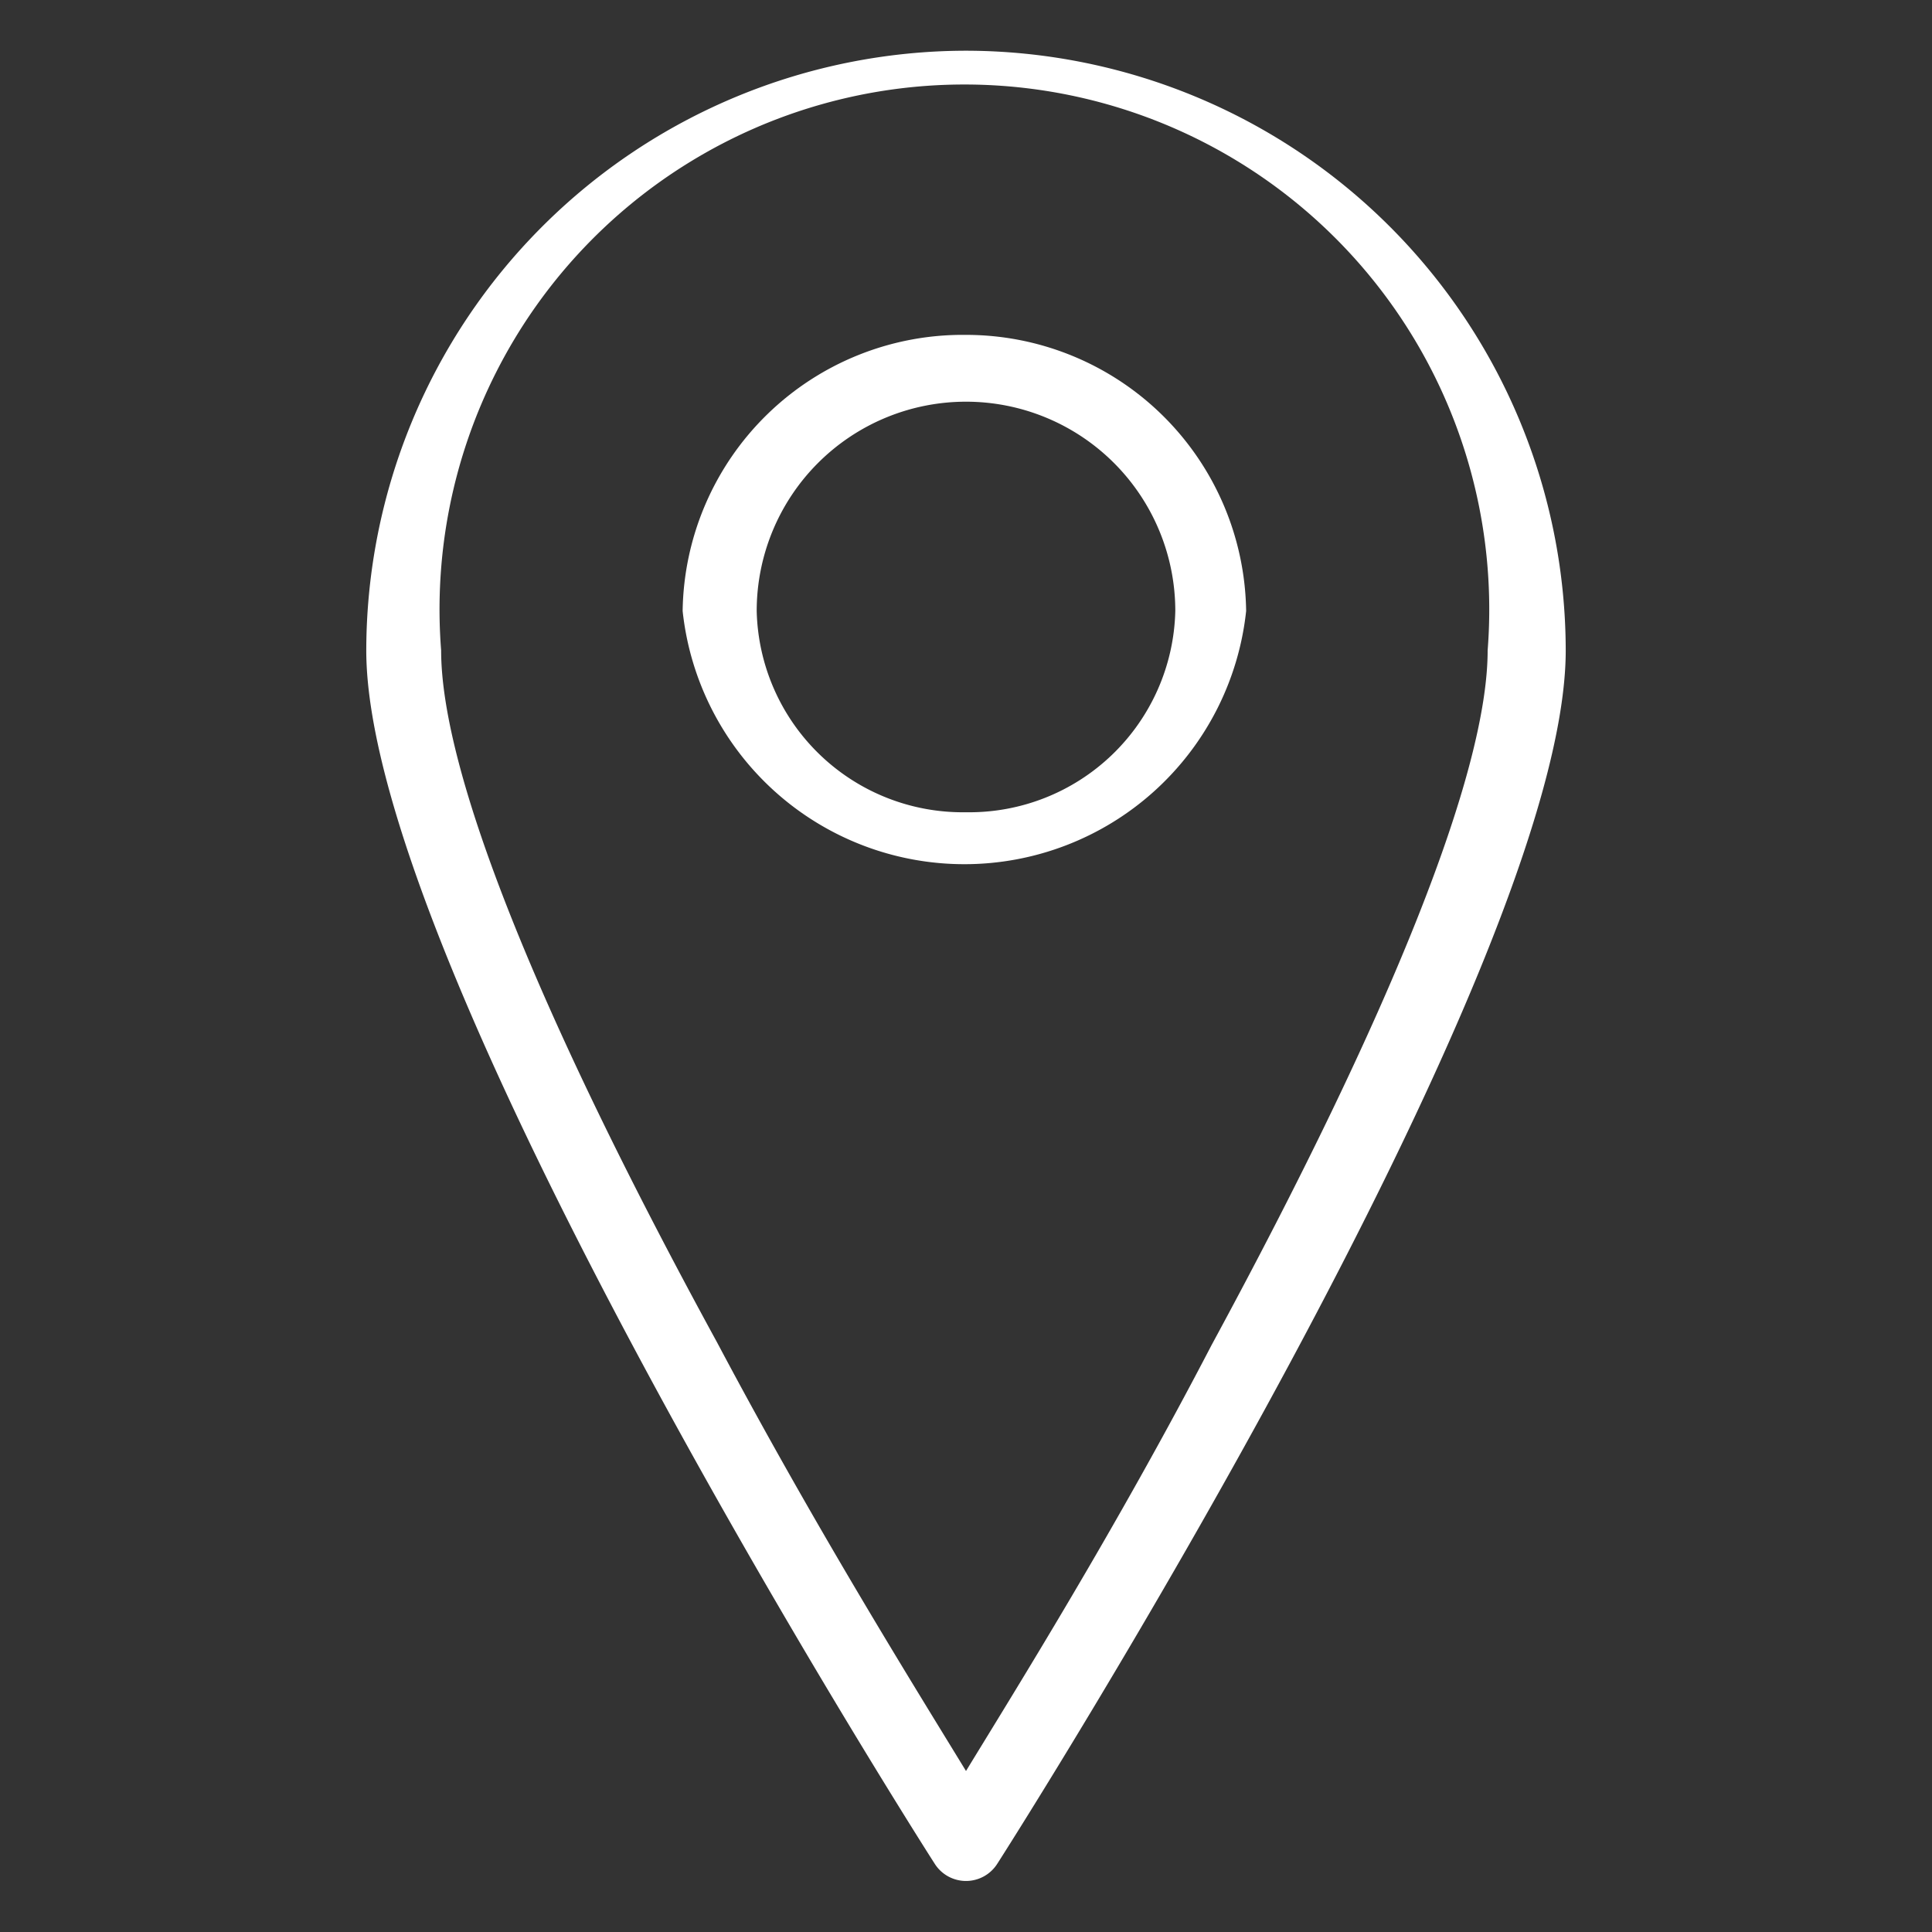 <svg id="Layer_1" data-name="Layer 1" xmlns="http://www.w3.org/2000/svg" viewBox="0 0 24 24"><rect x="0" y="0" width="24" height="24" fill="#333333" stroke="none"/><defs><style>.cls-1{fill:#fff;}</style></defs><path class="cls-1" d="M12,.63A7.46,7.46,0,0,0,4.55,8.08c0,3.94,6.77,14.62,7.06,15.07a.46.46,0,0,0,.78,0c.29-.45,7.06-11.13,7.06-15.07A7.46,7.46,0,0,0,12,.63ZM12,22c-.61-1-1.86-3-3.09-5.32C6.66,12.56,5.48,9.58,5.48,8.08a6.52,6.52,0,1,1,13,0c0,1.5-1.18,4.48-3.43,8.63C13.86,19,12.61,21,12,22Z"/><path class="cls-1" d="M12,4.16A3.48,3.48,0,0,0,8.48,7.59a3.52,3.52,0,0,0,7,0A3.48,3.48,0,0,0,12,4.16Zm0,5.93a2.56,2.56,0,0,1-2.6-2.5,2.6,2.6,0,0,1,5.2,0A2.56,2.56,0,0,1,12,10.09Z"/></svg>